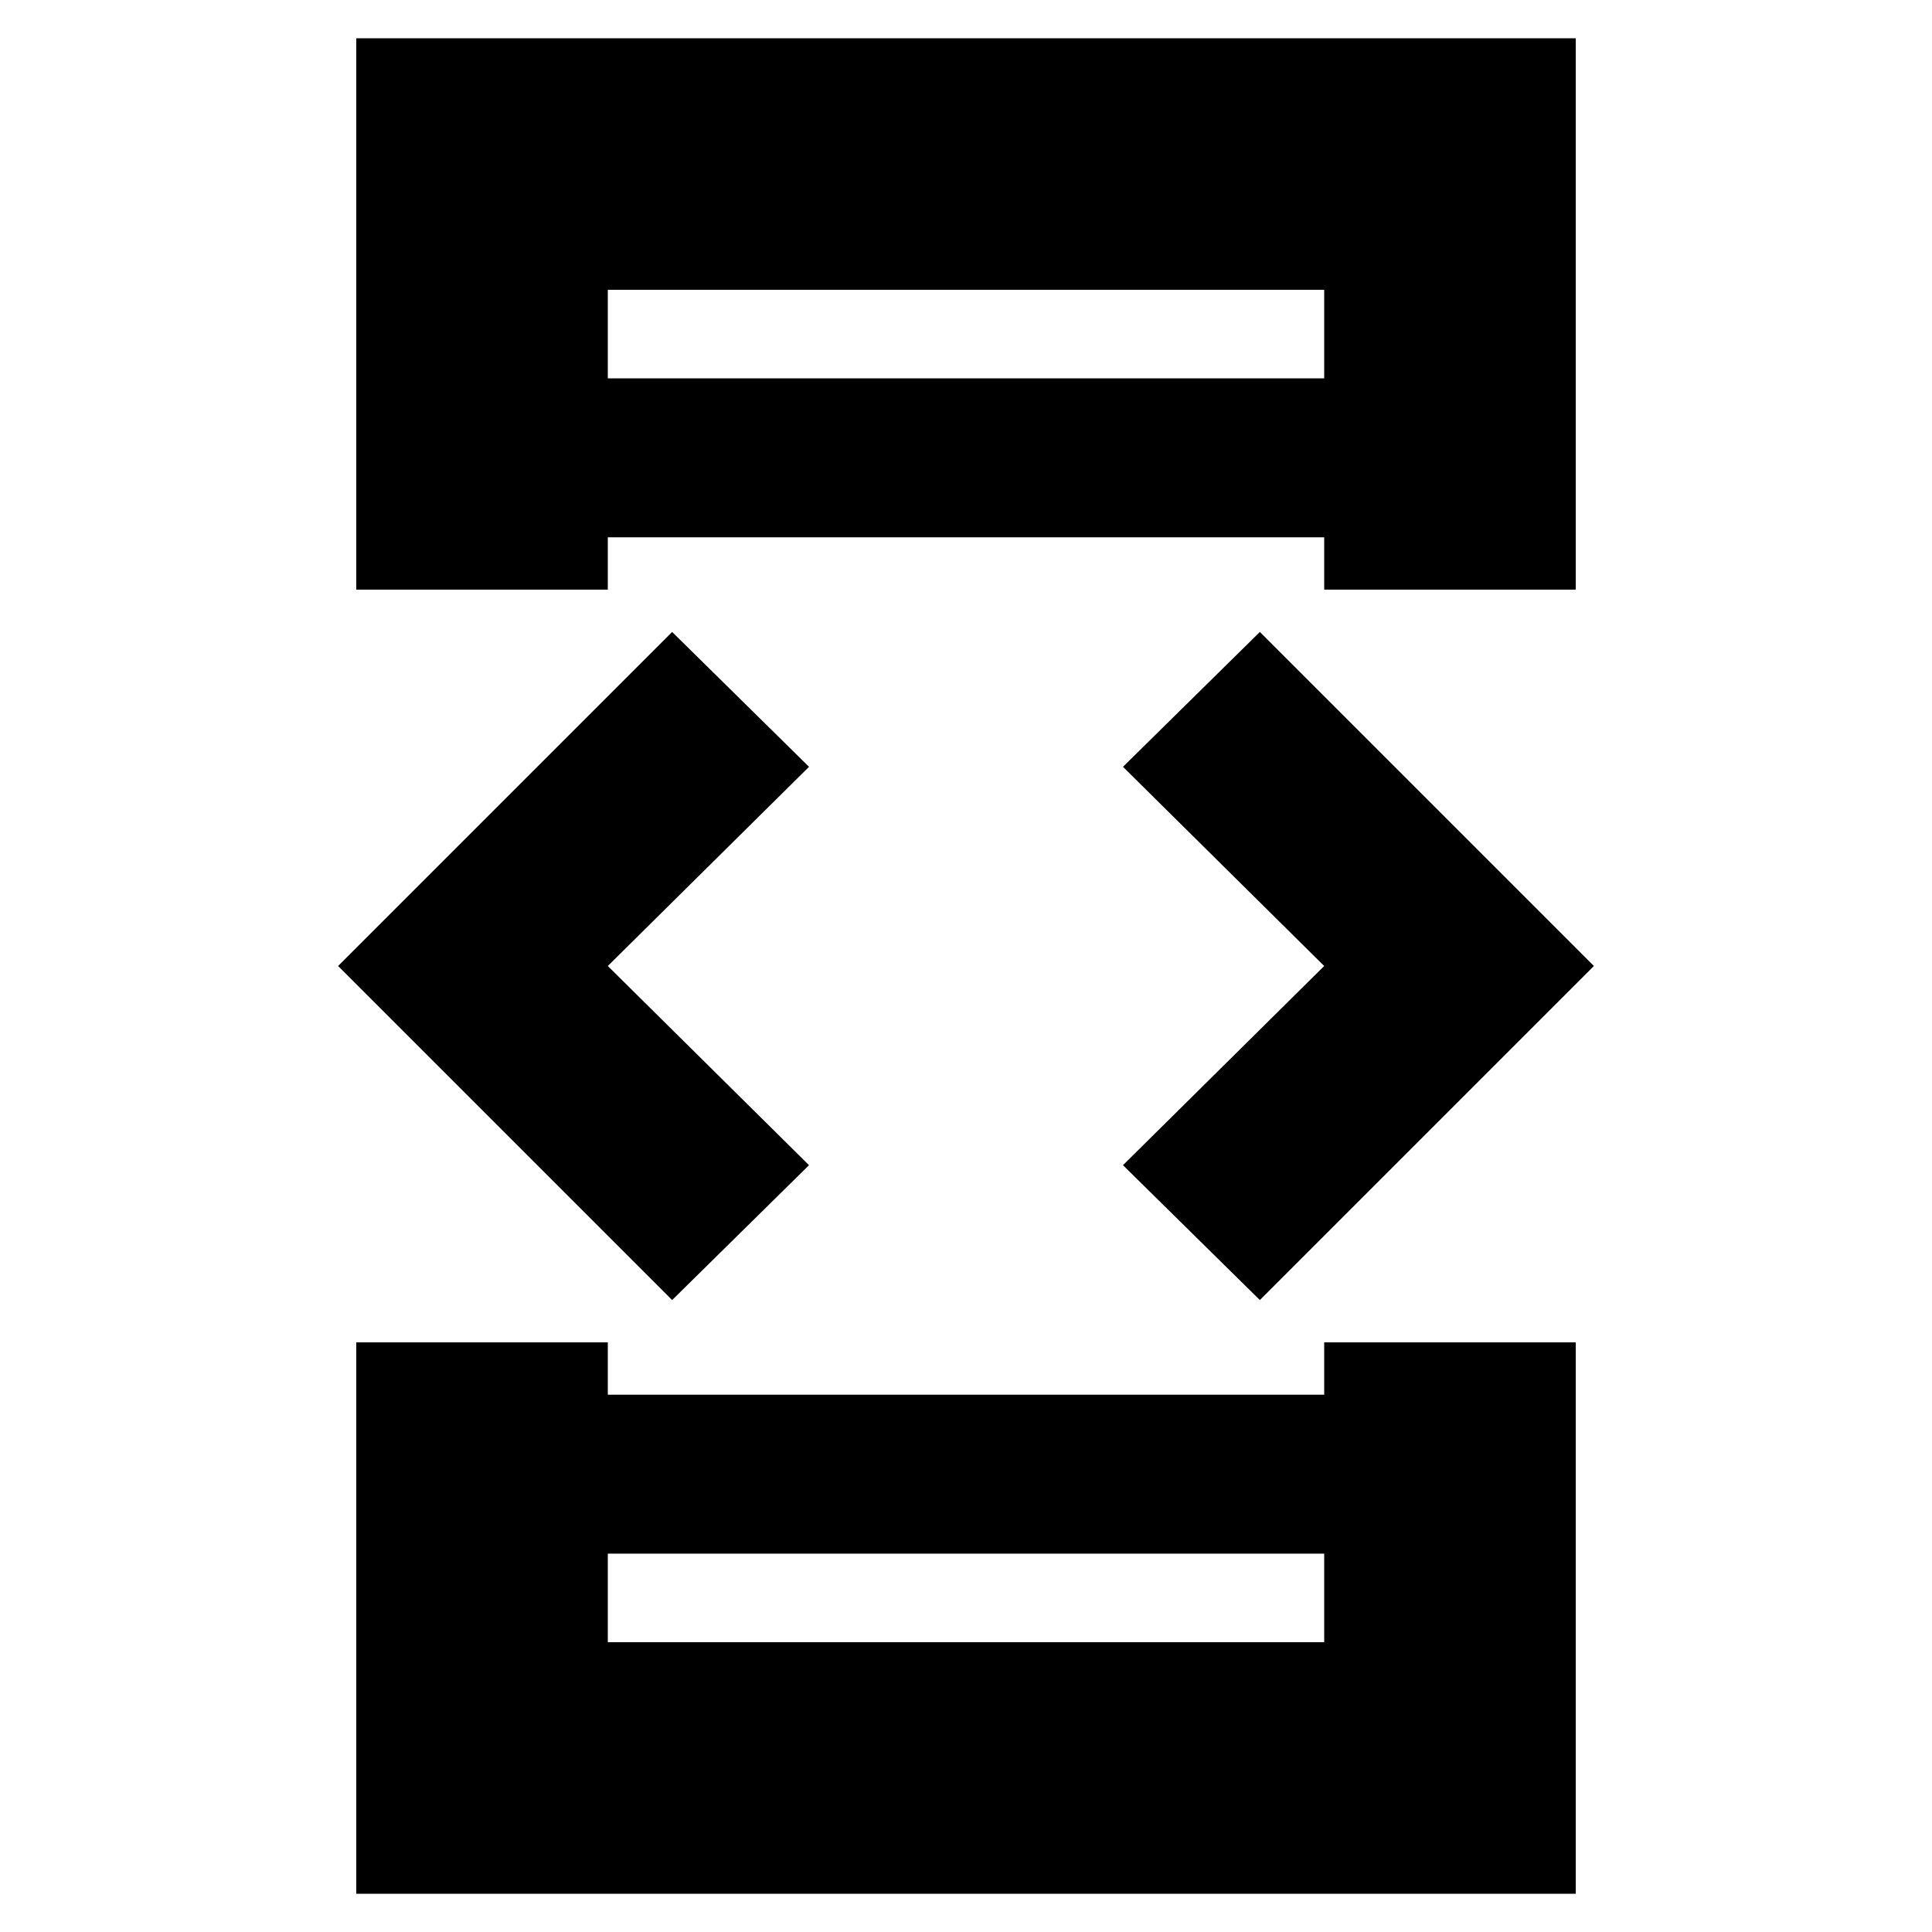 <svg xmlns="http://www.w3.org/2000/svg" height="20" width="20"><path d="M6.292 17h7.416v-.917H6.292Zm0-13.083h7.416V3H6.292ZM3.688 6.104V.396h12.624v5.708h-2.604v-.542H6.292v.542Zm0 13.5v-5.708h2.604v.542h7.416v-.542h2.604v5.708Zm9.354-6.146-1.417-1.396L13.708 10l-2.083-2.062 1.417-1.396L16.5 10Zm-6.084 0L3.5 10l3.458-3.458 1.417 1.396L6.292 10l2.083 2.062Zm-.666-9.541V3v.917Zm0 13.083v-.917V17Z"/></svg>